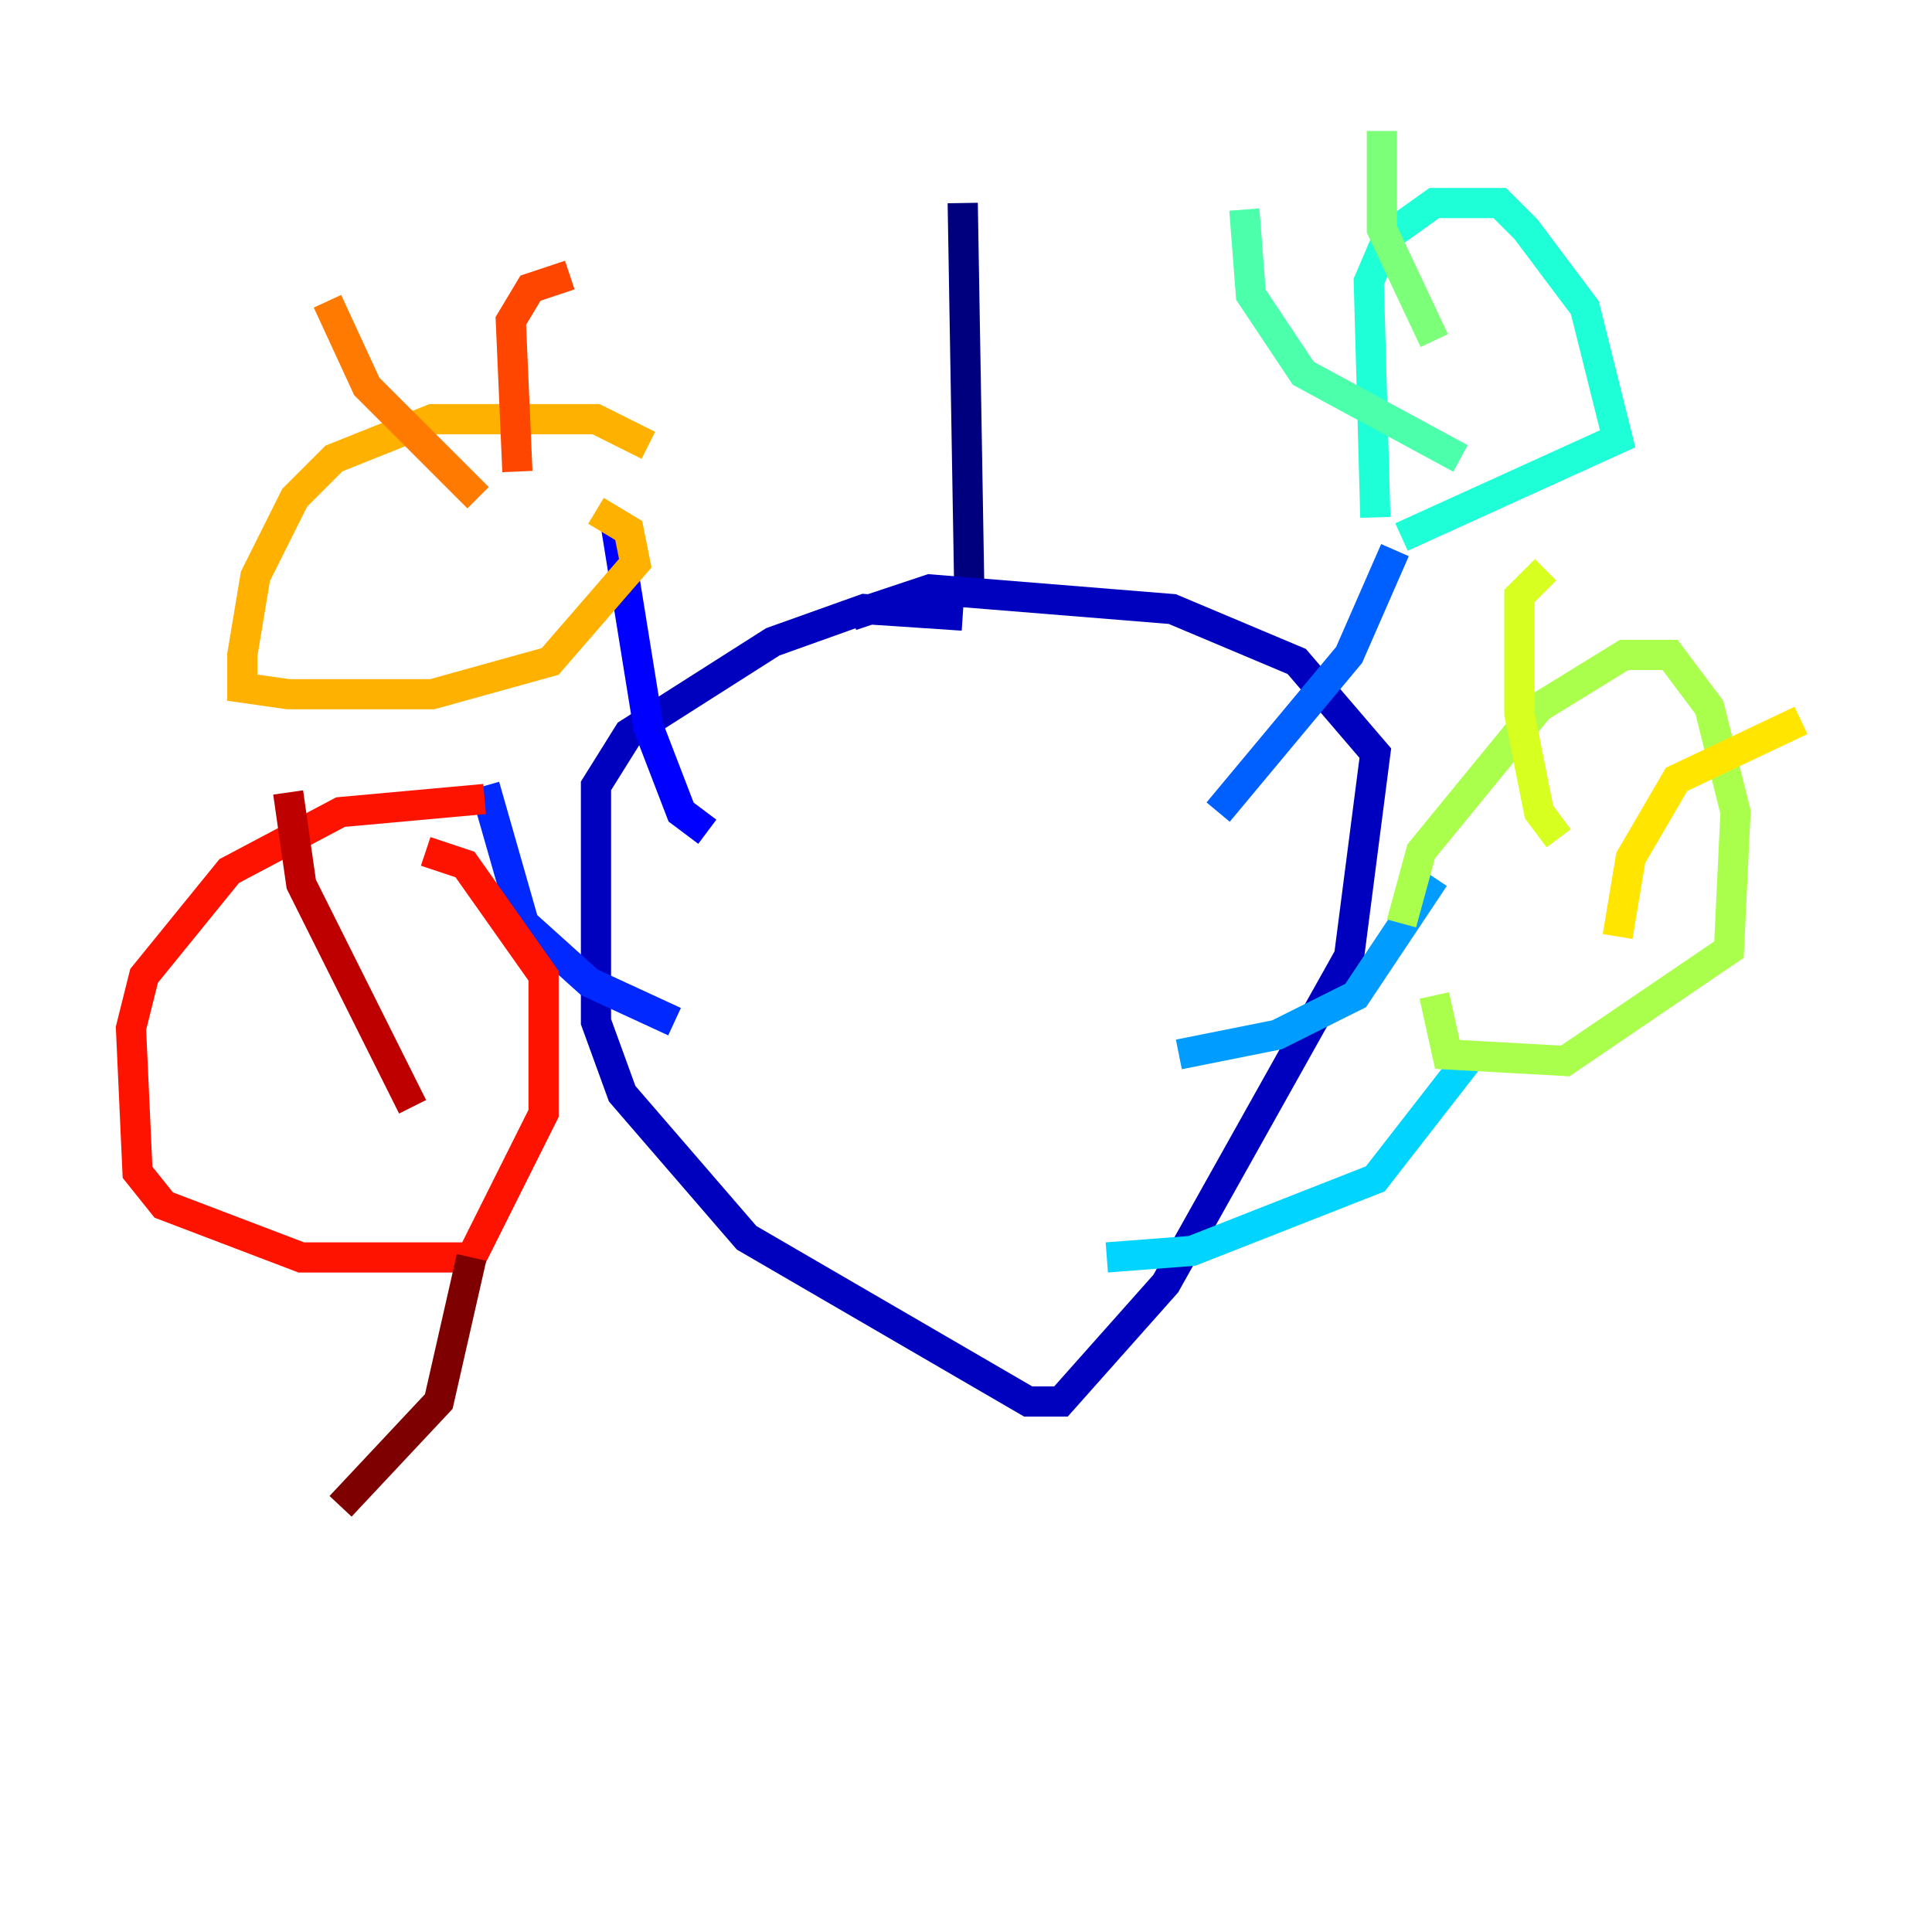 <?xml version="1.0" encoding="utf-8" ?>
<svg baseProfile="tiny" height="128" version="1.2" viewBox="0,0,128,128" width="128" xmlns="http://www.w3.org/2000/svg" xmlns:ev="http://www.w3.org/2001/xml-events" xmlns:xlink="http://www.w3.org/1999/xlink"><defs /><polyline fill="none" points="63.783,13.451 64.217,39.051" stroke="#00007f" stroke-width="2" /><polyline fill="none" points="63.783,40.786 57.275,40.352 51.2,42.522 41.654,48.597 39.485,52.068 39.485,67.688 41.22,72.461 49.464,82.007 68.122,92.854 70.291,92.854 77.234,85.044 89.383,63.349 91.119,49.898 85.912,43.824 77.668,40.352 61.614,39.051 56.407,40.786" stroke="#0000bf" stroke-width="2" /><polyline fill="none" points="46.861,55.105 45.125,53.803 42.956,48.163 40.786,34.712" stroke="#0000fe" stroke-width="2" /><polyline fill="none" points="44.691,67.688 39.051,65.085 34.712,61.18 32.108,52.068" stroke="#0028ff" stroke-width="2" /><polyline fill="none" points="80.705,53.803 89.383,43.39 92.42,36.447" stroke="#0060ff" stroke-width="2" /><polyline fill="none" points="78.102,69.858 84.61,68.556 89.817,65.953 95.024,58.142" stroke="#009cff" stroke-width="2" /><polyline fill="none" points="73.329,83.308 78.969,82.875 91.119,78.102 97.193,70.291" stroke="#00d4ff" stroke-width="2" /><polyline fill="none" points="91.119,34.278 90.685,18.658 91.986,15.62 95.024,13.451 99.363,13.451 101.098,15.186 105.003,20.393 107.173,29.071 92.854,35.58" stroke="#1fffd7" stroke-width="2" /><polyline fill="none" points="96.759,30.373 86.346,24.732 82.875,19.525 82.441,13.885" stroke="#4cffaa" stroke-width="2" /><polyline fill="none" points="95.024,22.563 91.552,15.186 91.552,8.678" stroke="#7cff79" stroke-width="2" /><polyline fill="none" points="92.854,61.18 94.156,56.407 101.966,46.861 107.607,43.39 110.644,43.39 113.248,46.861 114.983,53.803 114.549,62.915 103.702,70.291 95.891,69.858 95.024,65.953" stroke="#aaff4c" stroke-width="2" /><polyline fill="none" points="103.268,55.539 101.966,53.803 100.664,47.295 100.664,39.485 102.4,37.749" stroke="#d7ff1f" stroke-width="2" /><polyline fill="none" points="107.173,62.047 108.041,56.841 111.078,51.634 119.322,47.729" stroke="#ffe500" stroke-width="2" /><polyline fill="none" points="42.956,29.505 39.485,27.77 28.637,27.77 22.129,30.373 19.525,32.976 16.922,38.183 16.054,43.39 16.054,45.559 19.091,45.993 28.637,45.993 36.447,43.824 42.088,37.315 41.654,35.146 39.485,33.844" stroke="#ffb100" stroke-width="2" /><polyline fill="none" points="31.675,32.976 24.298,25.6 21.695,19.959" stroke="#ff7a00" stroke-width="2" /><polyline fill="none" points="34.278,31.241 33.844,21.261 35.146,19.091 37.749,18.224" stroke="#ff4600" stroke-width="2" /><polyline fill="none" points="32.108,52.936 22.563,53.803 15.186,57.709 9.546,64.651 8.678,68.122 9.112,77.668 10.848,79.837 19.959,83.308 31.241,83.308 36.014,73.763 36.014,64.651 30.807,57.275 28.203,56.407" stroke="#fe1200" stroke-width="2" /><polyline fill="none" points="27.336,73.329 19.959,58.576 19.091,52.502" stroke="#bf0000" stroke-width="2" /><polyline fill="none" points="31.241,83.308 29.071,92.854 22.563,99.797" stroke="#7f0000" stroke-width="2" /></svg>